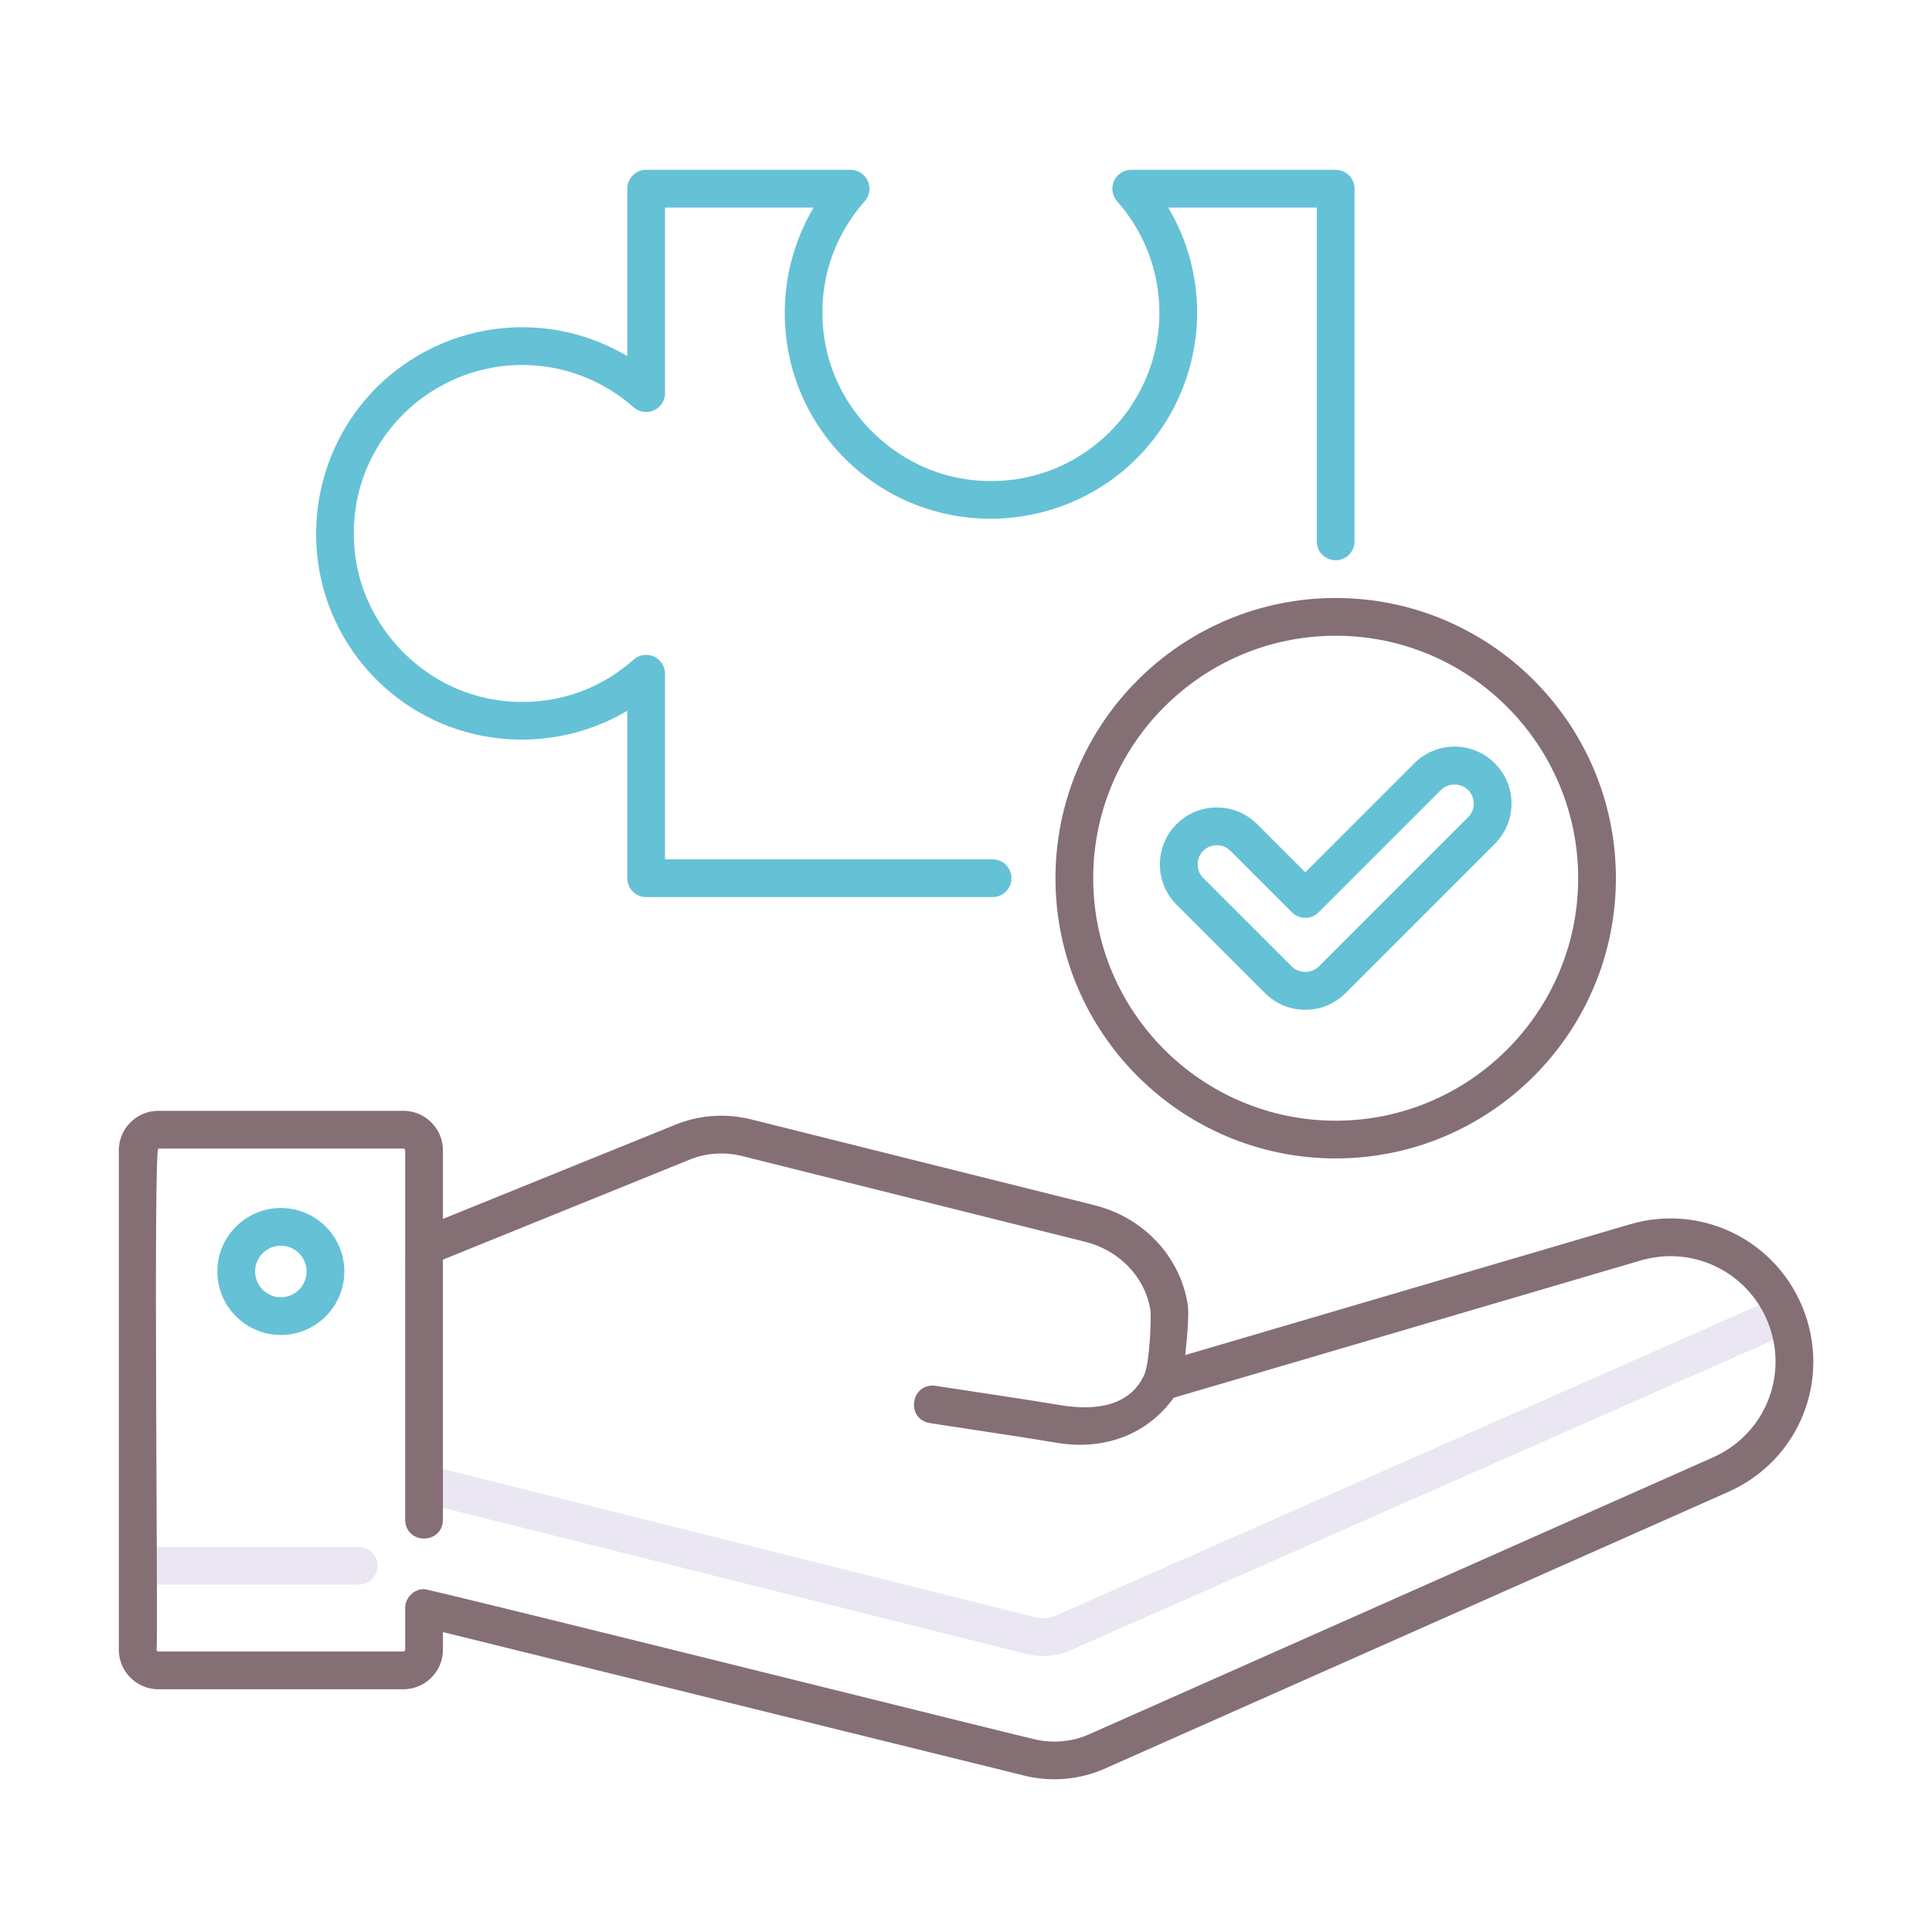 <?xml version="1.0" encoding="utf-8"?>
<!-- Generator: Adobe Illustrator 24.0.0, SVG Export Plug-In . SVG Version: 6.00 Build 0)  -->
<svg version="1.1" id="Layer_1" xmlns="http://www.w3.org/2000/svg" xmlns:xlink="http://www.w3.org/1999/xlink" x="0px" y="0px"
	 viewBox="0 0 256 256" enable-background="new 0 0 256 256" xml:space="preserve">
<g>
	<path fill="#EBE7F2" d="M138.222,219.441c-0.724,0-1.448-0.087-2.154-0.264l-80.486-20.156c-1.339-0.335-2.153-1.693-1.818-3.033
		c0.336-1.339,1.693-2.149,3.033-1.818l80.486,20.156c0.836,0.21,1.732,0.133,2.521-0.215l95.71-42.247
		c1.264-0.56,2.739,0.015,3.297,1.277c0.558,1.263-0.015,2.739-1.277,3.297l-95.71,42.247
		C140.687,219.187,139.456,219.441,138.222,219.441z"/>
	<path fill="#EBE7F2" d="M47.531,209.974H18.245c-1.381,0-2.5-1.119-2.5-2.5s1.119-2.5,2.5-2.5h29.286c1.381,0,2.5,1.119,2.5,2.5
		S48.912,209.974,47.531,209.974z"/>
	<path fill="#65C1D6" d="M37.214,176.891c-4.639,0-8.413-3.774-8.413-8.413s3.774-8.413,8.413-8.413s8.412,3.774,8.412,8.413
		S41.853,176.891,37.214,176.891z M37.214,165.066c-1.882,0-3.413,1.531-3.413,3.413s1.531,3.413,3.413,3.413
		c1.881,0,3.412-1.531,3.412-3.413S39.096,165.066,37.214,165.066z"/>
	<path fill="#65C1D6" d="M131.525,118.868H85.621c-1.381,0-2.5-1.119-2.5-2.5v-22.19c-5.4,3.205-11.787,4.474-18.142,3.511
		c-12.123-1.837-21.547-11.644-22.918-23.848c-0.875-7.784,1.592-15.569,6.769-21.36c5.181-5.796,12.608-9.12,20.377-9.12
		c4.923,0,9.721,1.337,13.913,3.83V25.002c0-1.381,1.119-2.5,2.5-2.5h27.092c0.983,0,1.875,0.576,2.279,1.473
		c0.404,0.896,0.245,1.946-0.406,2.683c-4.462,5.051-6.36,11.527-5.343,18.237c1.475,9.733,9.66,17.597,19.462,18.699
		c6.465,0.726,12.669-1.236,17.469-5.527c4.737-4.234,7.453-10.303,7.453-16.65c0-5.424-1.991-10.665-5.607-14.758
		c-0.651-0.737-0.81-1.787-0.406-2.683c0.404-0.896,1.296-1.473,2.279-1.473h27.092c1.381,0,2.5,1.119,2.5,2.5v46.735
		c0,1.381-1.119,2.5-2.5,2.5s-2.5-1.119-2.5-2.5V27.502h-19.688c2.492,4.192,3.83,8.99,3.83,13.913
		c0,7.77-3.324,15.197-9.121,20.378c-5.792,5.176-13.577,7.646-21.36,6.768c-12.204-1.372-22.01-10.796-23.847-22.918
		c-0.963-6.356,0.306-12.741,3.511-18.141h-19.69v24.593c0,0.983-0.576,1.875-1.473,2.279c-0.896,0.405-1.945,0.245-2.683-0.406
		c-4.092-3.616-9.333-5.608-14.758-5.608c-6.348,0-12.416,2.716-16.649,7.452c-4.292,4.801-6.255,11.005-5.528,17.469
		c1.102,9.802,8.965,17.988,18.698,19.463c6.708,1.015,13.187-0.881,18.237-5.343c0.736-0.651,1.786-0.811,2.683-0.406
		c0.896,0.404,1.473,1.296,1.473,2.279v24.592h43.404c1.381,0,2.5,1.119,2.5,2.5S132.906,118.868,131.525,118.868z"/>
	<path fill="#65C1D6" d="M172.956,133.803c-2.015,0-3.909-0.785-5.334-2.209l-11.72-11.72c-1.425-1.425-2.21-3.319-2.21-5.335
		c0-2.016,0.785-3.911,2.21-5.336c1.424-1.424,3.318-2.209,5.335-2.209c2.016,0,3.911,0.785,5.335,2.21l6.384,6.383l14.445-14.445
		c1.424-1.425,3.318-2.21,5.334-2.21c2.017,0,3.911,0.785,5.335,2.21c1.425,1.424,2.21,3.319,2.21,5.335
		c0,2.016-0.785,3.91-2.21,5.335l-19.78,19.78C176.865,133.019,174.971,133.803,172.956,133.803z M161.237,111.993
		c-0.68,0-1.319,0.265-1.799,0.745c-0.481,0.481-0.746,1.121-0.746,1.801c0,0.68,0.265,1.319,0.746,1.799l11.719,11.72
		c0.962,0.961,2.637,0.961,3.6,0l19.779-19.78c0.481-0.481,0.746-1.12,0.746-1.8c0-0.68-0.265-1.319-0.746-1.8
		c-0.96-0.962-2.638-0.961-3.599-0.001l-16.213,16.213c-0.976,0.977-2.56,0.976-3.535,0l-8.152-8.152
		C162.556,112.258,161.917,111.993,161.237,111.993z"/>
	<g>
		<path fill="#846F75" d="M238.836,173.204c-3.691-9.004-13.518-13.725-22.852-10.979l-58.934,17.325
			c0.326-2.896,0.518-5.883,0.308-6.826c-1.043-6.313-5.904-11.432-12.381-13.039l-45.482-11.367
			c-3.361-0.829-6.822-0.58-10.01,0.713l-30.793,12.48v-9.08c0-2.89-2.352-5.242-5.242-5.242H20.986
			c-2.89,0-5.242,2.352-5.242,5.242v66.162c0,2.891,2.352,5.242,5.242,5.242h32.464c2.891,0,5.242-2.352,5.242-5.242v-2.333
			l77.144,19.045c1.247,0.307,2.543,0.459,3.845,0.459c2.275,0,4.563-0.464,6.61-1.369l82.711-36.71
			C238.43,193.5,242.75,182.747,238.836,173.204z M226.974,193.115l-82.708,36.709c-2.223,0.984-4.861,1.212-7.232,0.627
			c-0.599-0.074-80.266-19.959-80.839-19.883c-1.338-0.031-2.531,1.158-2.502,2.5c0,0,0,5.525,0,5.525
			c0,0.133-0.109,0.242-0.242,0.242H20.986c-0.133,0-0.242-0.109-0.242-0.242c0.239-0.243-0.46-66.455,0.241-66.403
			c0.001-0.001,32.465-0.001,32.465-0.001c0.127,0,0.242,0.115,0.242,0.242v12.758c-0.018,0.008,0.006,36.186-0.003,36.204
			c0.084,3.295,4.916,3.299,5,0c0,0,0-34.485,0-34.485l32.676-13.243c2.206-0.896,4.604-1.066,6.926-0.494l45.478,11.366
			c4.542,1.127,7.939,4.661,8.656,9.001c0.177,1.138-0.115,7.02-0.761,8.514c-1.787,4.133-6.205,4.963-11.156,4.136
			c-5.062-0.847-11.52-1.775-16.541-2.56c-3.265-0.432-4.025,4.344-0.778,4.939c4.997,0.779,11.467,1.711,16.495,2.552
			c6.137,1.14,12.117-0.734,15.838-5.909l61.872-18.189c6.868-2.02,14.099,1.454,16.815,8.079
			C237.09,182.123,233.912,190.036,226.974,193.115z"/>
		<path fill="#846F75" d="M176.986,153.498c20.474,0,37.13-16.656,37.13-37.13s-16.656-37.13-37.13-37.13s-37.13,16.656-37.13,37.13
			S156.513,153.498,176.986,153.498z M176.986,84.238c17.716,0,32.13,14.414,32.13,32.13s-14.414,32.13-32.13,32.13
			s-32.13-14.414-32.13-32.13S159.27,84.238,176.986,84.238z"/>
	</g>
</g>
</svg>
